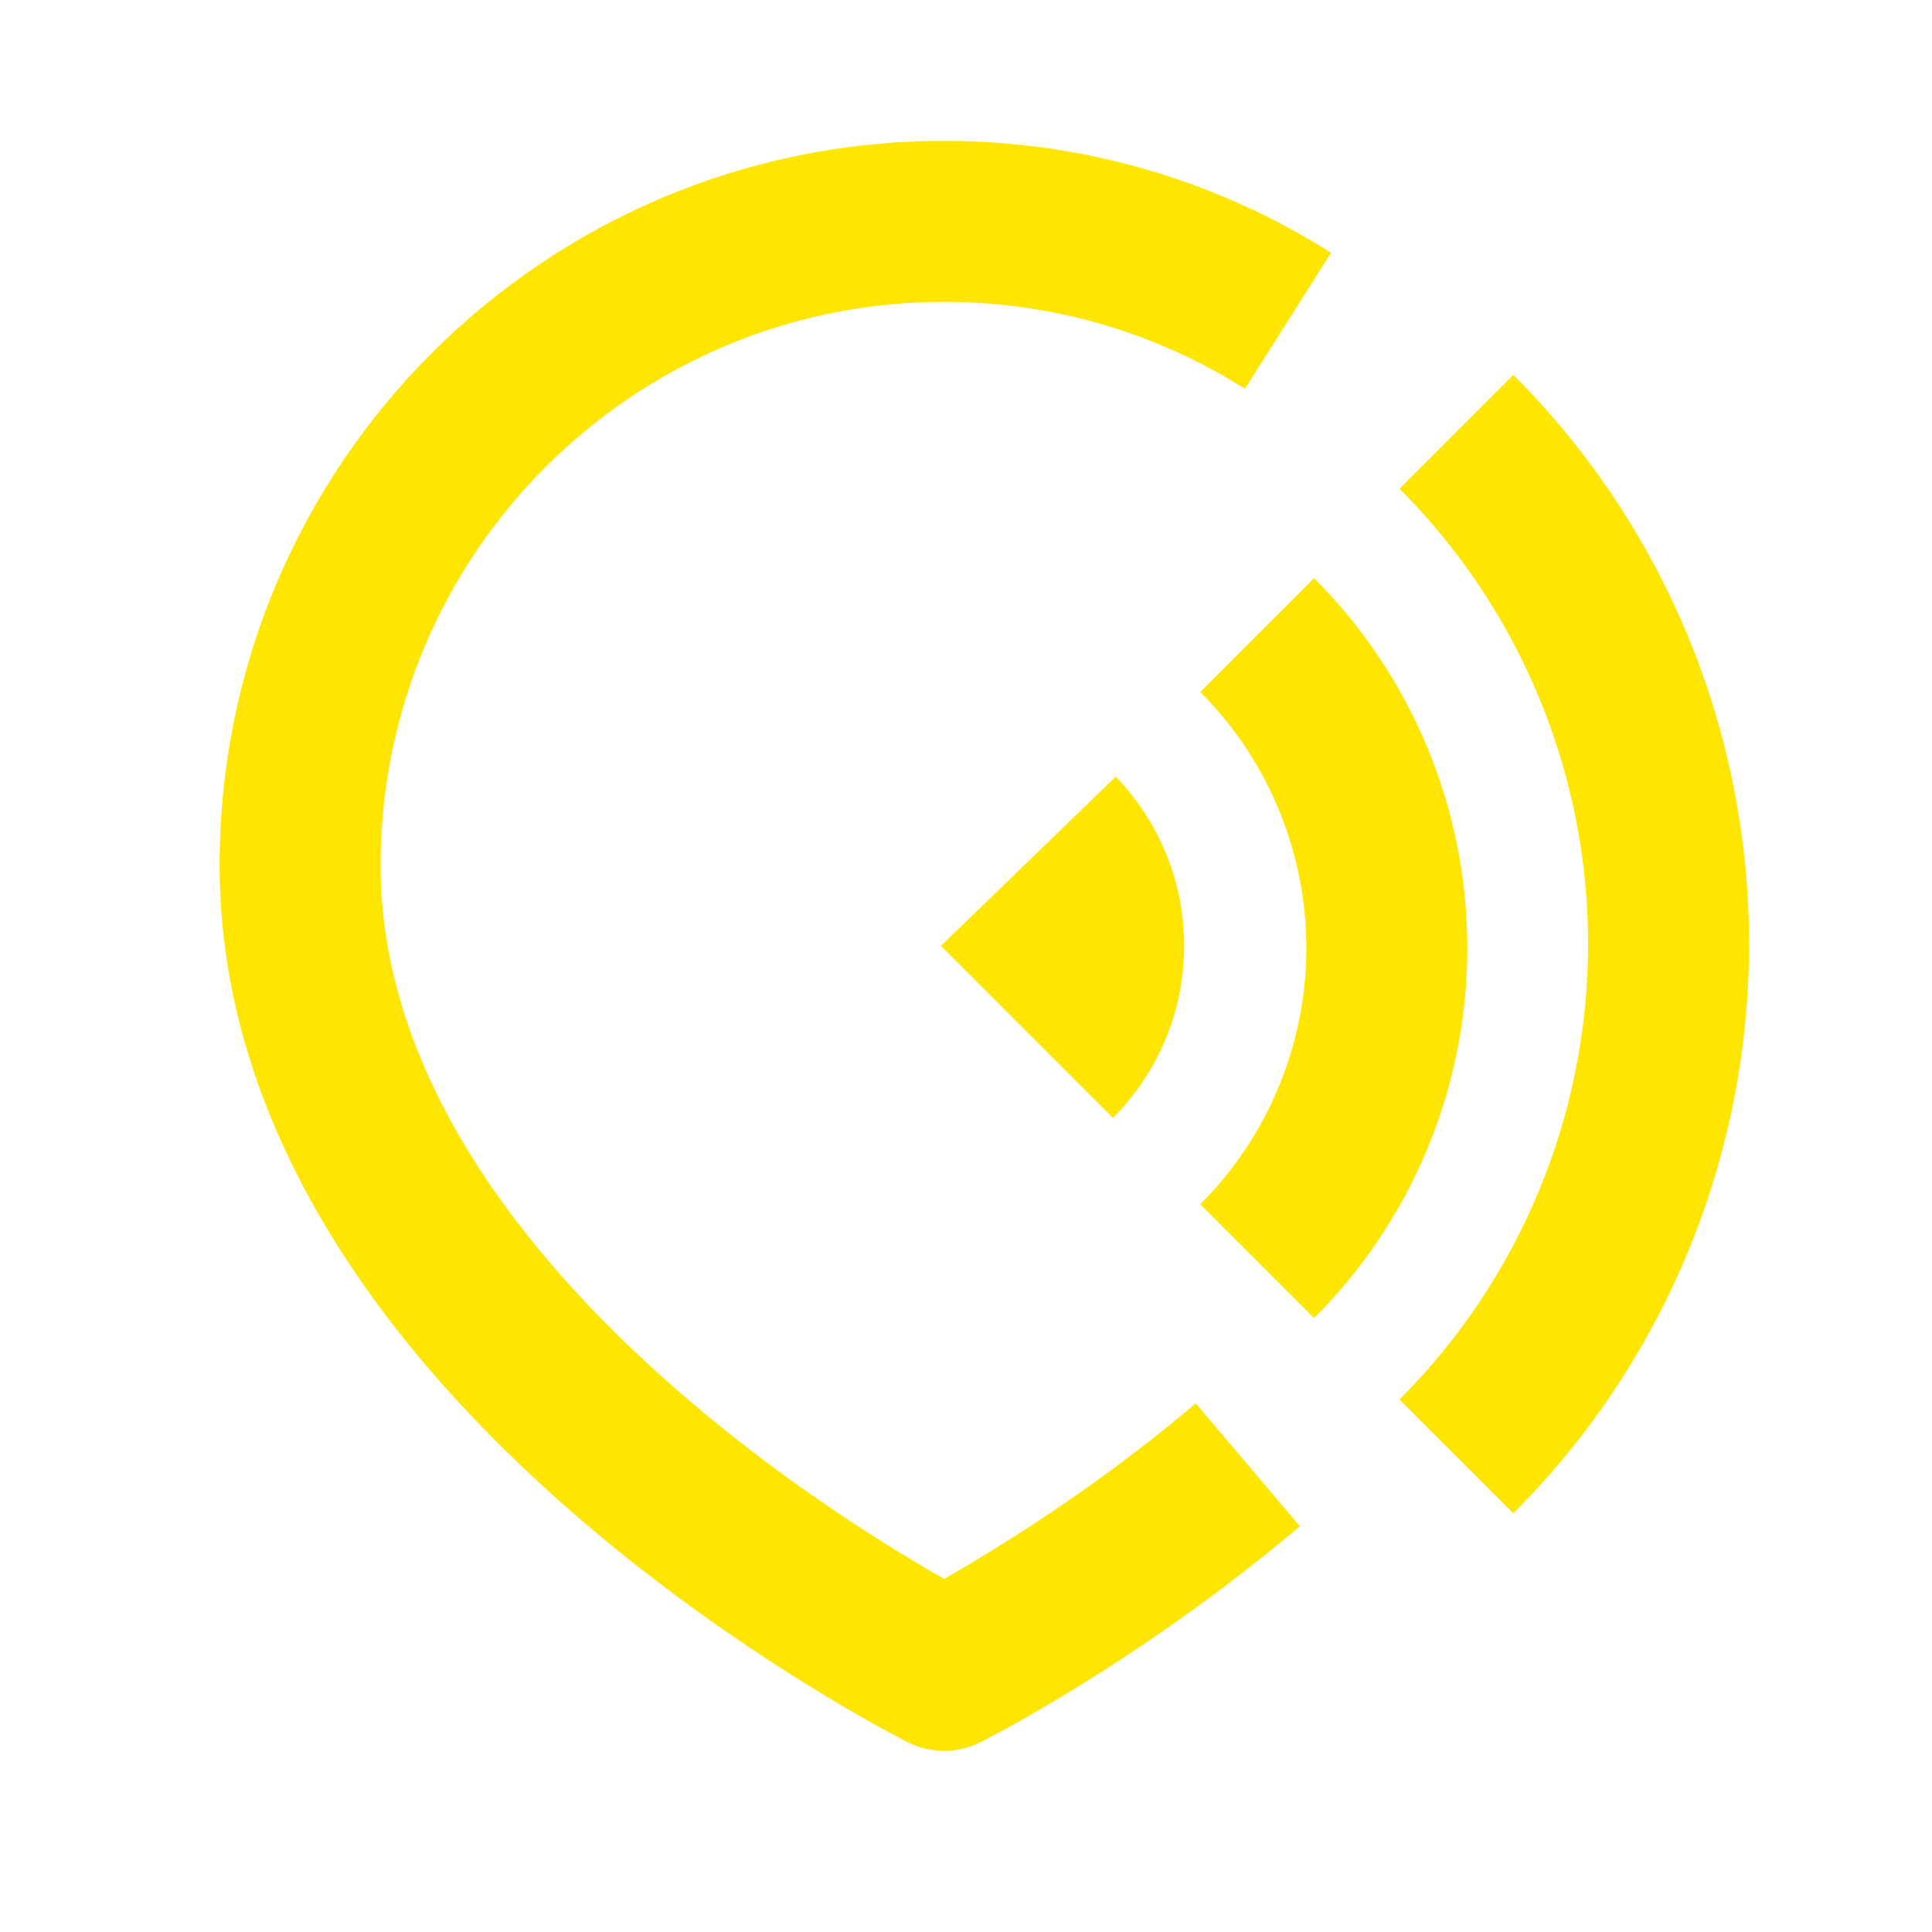 <svg width="24" height="24" viewBox="0 0 24 24" fill="none" xmlns="http://www.w3.org/2000/svg">
<path fill-rule="evenodd" clip-rule="evenodd" d="M4.728 10.75C4.728 6.884 7.862 3.75 11.728 3.75C13.104 3.75 14.385 4.146 15.465 4.83L16.535 3.14C15.144 2.26 13.494 1.75 11.728 1.75C6.757 1.75 2.728 5.779 2.728 10.75C2.728 14.196 5.01 16.95 7.07 18.753C8.12 19.672 9.167 20.391 9.948 20.879C10.34 21.124 10.668 21.313 10.9 21.441C11.016 21.506 11.109 21.555 11.173 21.589C11.206 21.606 11.231 21.619 11.249 21.628L11.271 21.639L11.277 21.643L11.28 21.644C11.562 21.785 11.894 21.785 12.175 21.644L12.179 21.643L12.185 21.64L12.205 21.63C12.222 21.621 12.245 21.609 12.275 21.593C12.336 21.561 12.422 21.515 12.53 21.456C12.746 21.336 13.053 21.161 13.42 20.934C14.153 20.481 15.139 19.814 16.147 18.959L14.854 17.433C13.941 18.207 13.04 18.817 12.367 19.233C12.118 19.388 11.901 19.515 11.728 19.613C11.536 19.504 11.291 19.36 11.008 19.183C10.29 18.734 9.336 18.078 8.387 17.247C6.446 15.55 4.728 13.304 4.728 10.75Z" fill="#FEE600"/>
<path d="M16.324 7.182C16.928 7.786 17.407 8.502 17.733 9.291C18.06 10.079 18.228 10.925 18.228 11.778C18.228 12.632 18.06 13.477 17.733 14.266C17.407 15.054 16.928 15.771 16.324 16.374L14.91 14.96C15.328 14.542 15.659 14.046 15.885 13.5C16.111 12.954 16.228 12.369 16.228 11.778C16.228 11.187 16.111 10.602 15.885 10.056C15.659 9.51 15.328 9.014 14.91 8.596L16.324 7.182Z" fill="#FEE600"/>
<path d="M18.799 4.657C19.728 5.585 20.464 6.688 20.967 7.901C21.469 9.114 21.728 10.415 21.728 11.728C21.728 13.041 21.469 14.341 20.967 15.555C20.464 16.768 19.728 17.87 18.799 18.799L17.385 17.385C18.128 16.642 18.717 15.76 19.119 14.789C19.521 13.819 19.728 12.778 19.728 11.728C19.728 10.677 19.521 9.637 19.119 8.666C18.717 7.696 18.128 6.814 17.385 6.071L18.799 4.657Z" fill="#FEE600"/>
<path d="M14.71 11.775C14.704 12.568 14.386 13.326 13.825 13.887L11.688 11.75L13.86 9.648C14.412 10.218 14.717 10.982 14.71 11.775Z" fill="#FEE600"/>
</svg>
